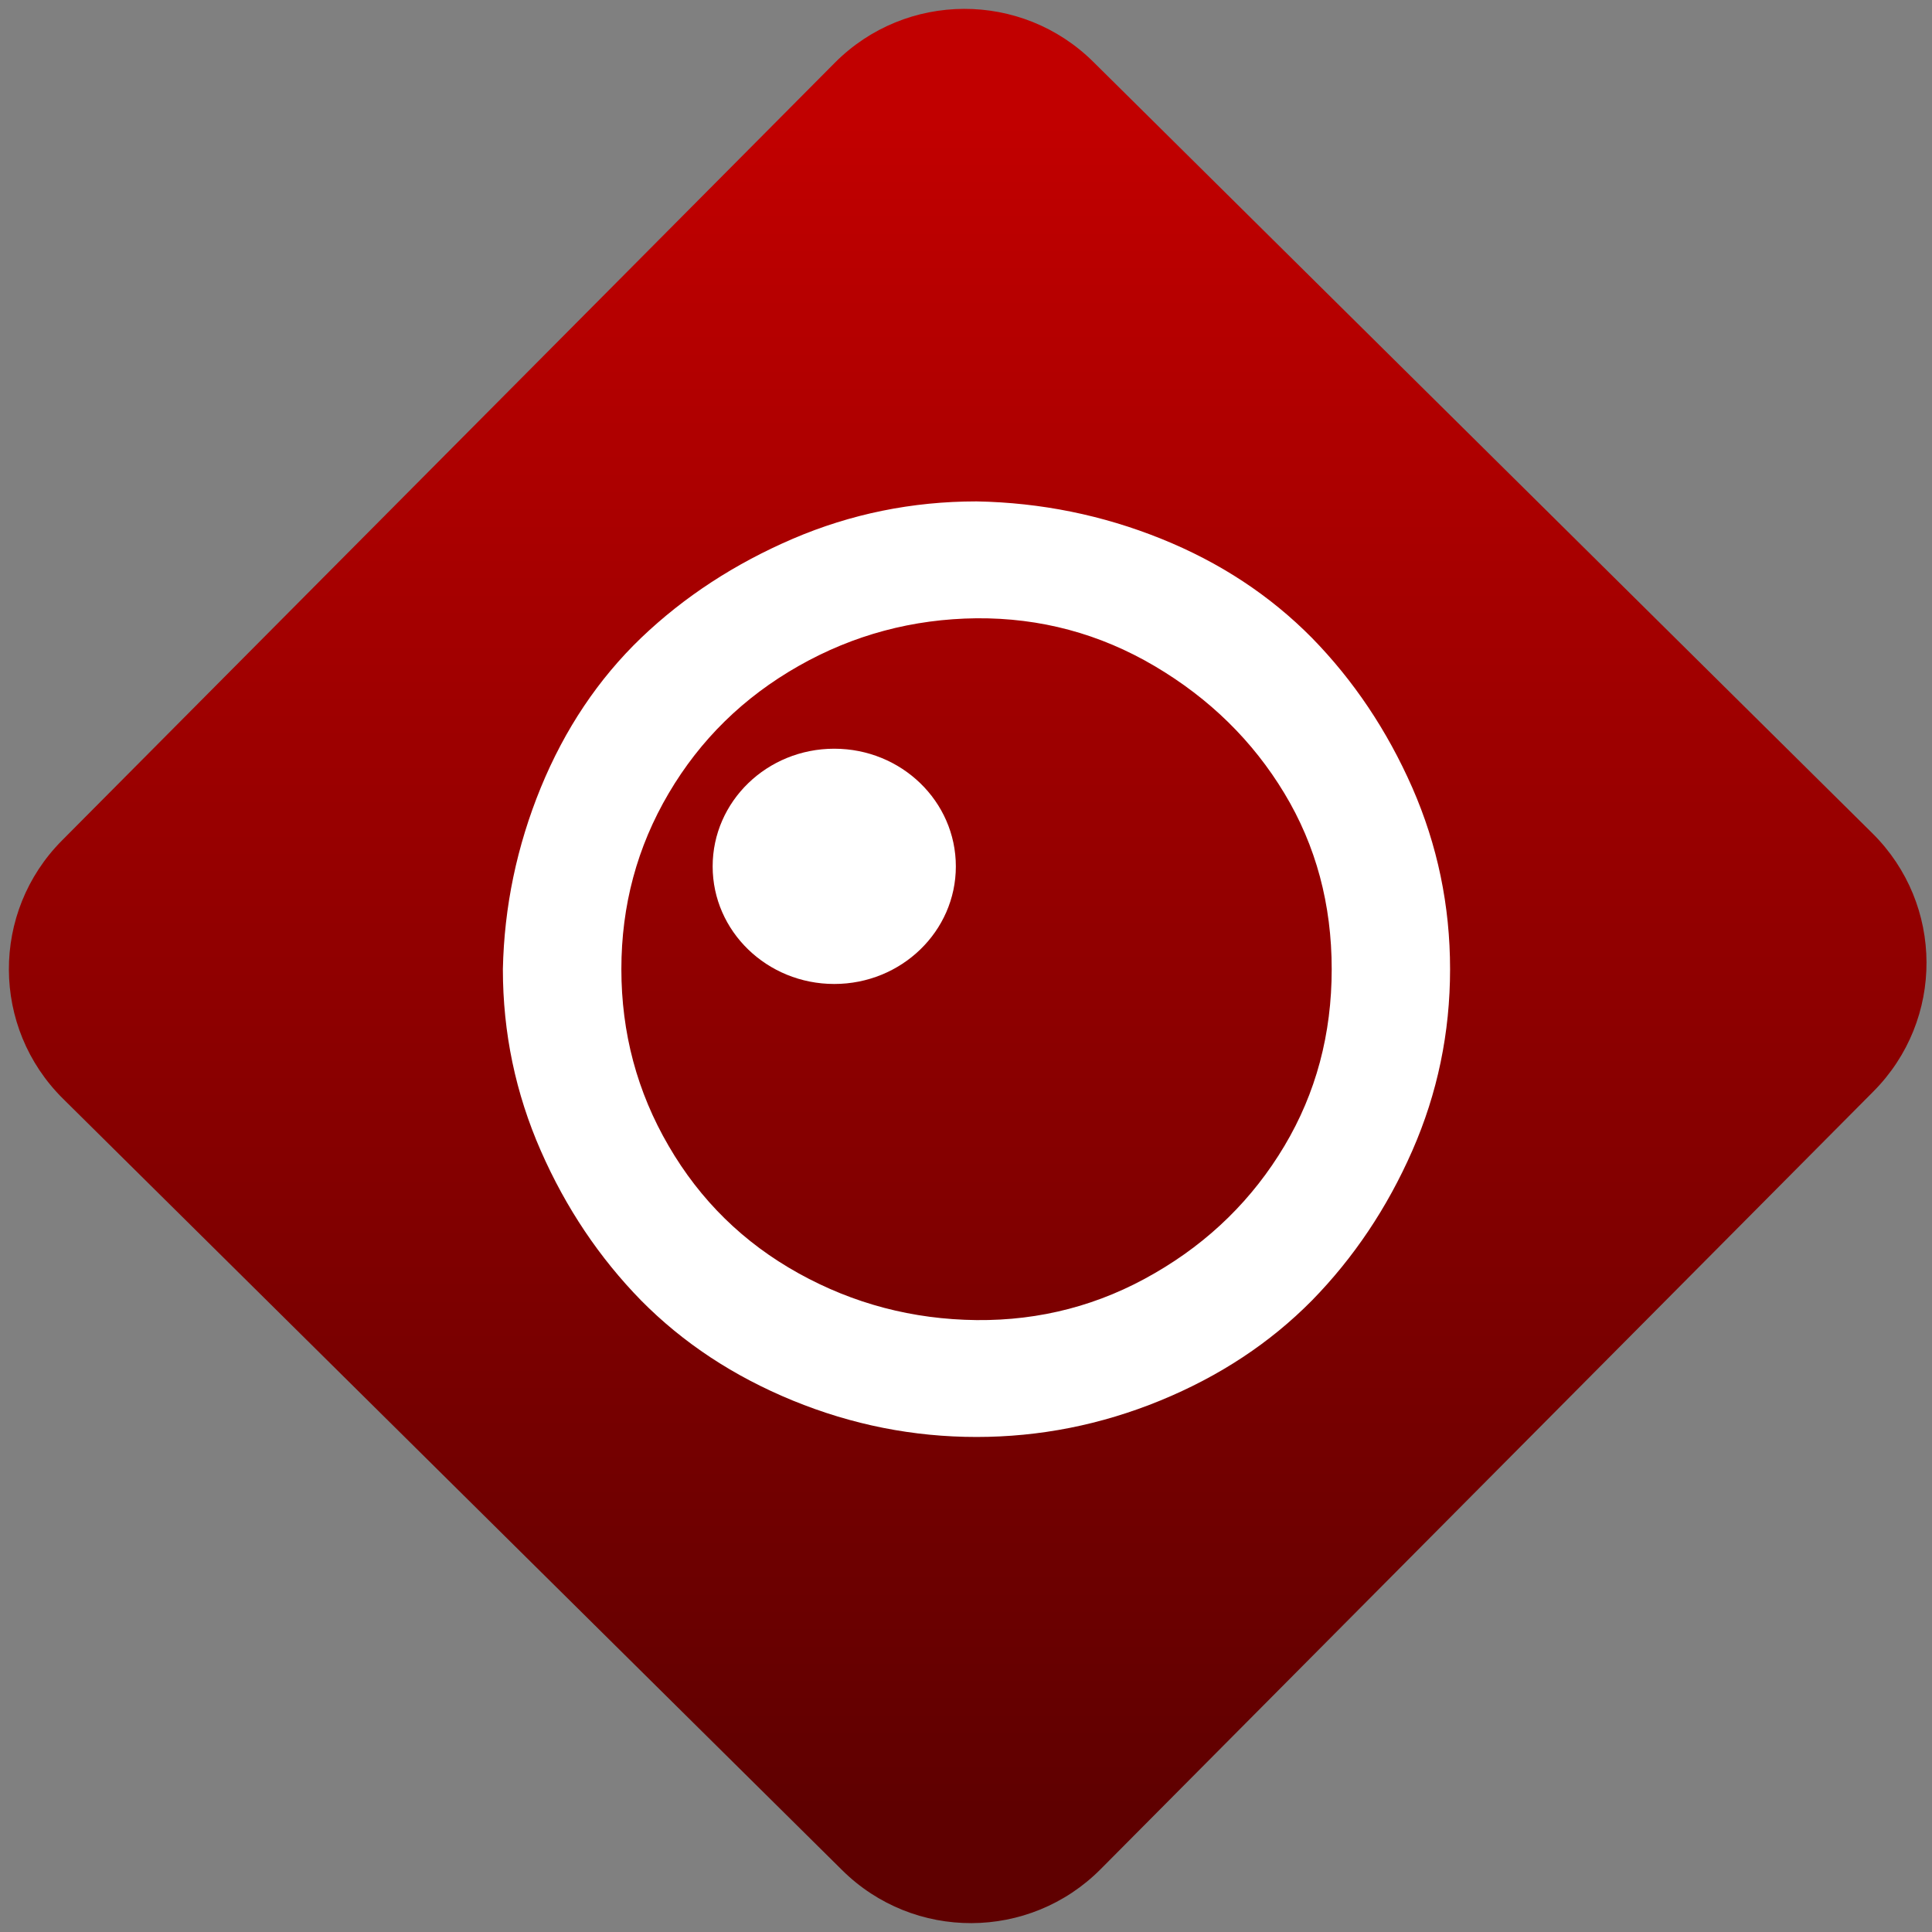 <svg width="64" height="64" viewBox="0 0 64 64" version="1.1"><rect x="0" y="0" width="64" height="64" fill="#808080" stroke="none"/><defs><linearGradient id="linear-pattern-0" gradientUnits="userSpaceOnUse" x1="0" y1="0" x2="0" y2="1" gradientTransform="matrix(60, 0, 0, 56, 0, 4)"><stop offset="0" stop-color="#c10000" stop-opacity="1"/><stop offset="1" stop-color="#5f0000" stop-opacity="1"/></linearGradient></defs><path fill="url(#linear-pattern-0)" fill-opacity="1" d="M 36.219 2.051 L 62.027 27.605 C 64.402 29.957 64.418 33.785 62.059 36.156 L 36.461 61.918 C 34.105 64.289 30.27 64.305 27.895 61.949 L 2.086 36.395 C -0.289 34.043 -0.305 30.215 2.051 27.844 L 27.652 2.082 C 30.008 -0.289 33.844 -0.305 36.219 2.051 Z M 36.219 2.051 " /><g transform="matrix(1.008,0,0,1.003,16.221,16.077)"><path fill-rule="nonzero" fill="rgb(100%, 100%, 100%)" fill-opacity="1" d="M 15.32 12.586 C 15.32 14.73 13.531 16.469 11.324 16.469 C 9.117 16.469 7.328 14.73 7.328 12.586 C 7.328 10.438 9.117 8.699 11.324 8.699 C 13.531 8.699 15.32 10.438 15.32 12.586 Z M 15.32 12.586 "/><path fill-rule="nonzero" fill="rgb(100%, 100%, 100%)" fill-opacity="1" d="M 0.434 15.98 C 0.434 18.082 0.852 20.082 1.68 21.977 C 2.508 23.871 3.609 25.516 4.977 26.922 C 6.352 28.32 8.008 29.422 9.961 30.227 C 11.914 31.031 13.926 31.43 16 31.43 C 18.074 31.43 20.086 31.031 22.039 30.227 C 23.992 29.422 25.648 28.32 27.023 26.922 C 28.391 25.516 29.492 23.871 30.32 21.977 C 31.148 20.082 31.562 18.082 31.562 15.98 C 31.562 13.879 31.148 11.883 30.32 9.984 C 29.492 8.094 28.391 6.445 27.023 5.039 C 25.648 3.641 24 2.547 22.07 1.766 C 20.141 0.984 18.117 0.57 16 0.531 C 13.883 0.531 11.867 0.945 9.961 1.766 C 8.055 2.59 6.391 3.68 4.977 5.039 C 3.57 6.398 2.469 8.051 1.68 9.984 C 0.891 11.922 0.477 13.922 0.434 15.98 Z M 4.328 15.98 C 4.328 13.879 4.844 11.945 5.883 10.172 C 6.922 8.398 8.344 7 10.148 5.969 C 11.953 4.938 13.906 4.414 16 4.391 C 18.094 4.375 20.047 4.898 21.852 5.969 C 23.656 7.039 25.078 8.441 26.117 10.172 C 27.156 11.902 27.672 13.84 27.672 15.98 C 27.672 18.125 27.156 20.07 26.117 21.82 C 25.078 23.57 23.656 24.977 21.852 26.023 C 20.047 27.078 18.094 27.59 16 27.57 C 13.906 27.547 11.953 27.031 10.148 26.023 C 8.344 25.016 6.922 23.617 5.883 21.82 C 4.844 20.031 4.328 18.082 4.328 15.98 Z M 4.328 15.98 "/></g></svg>
